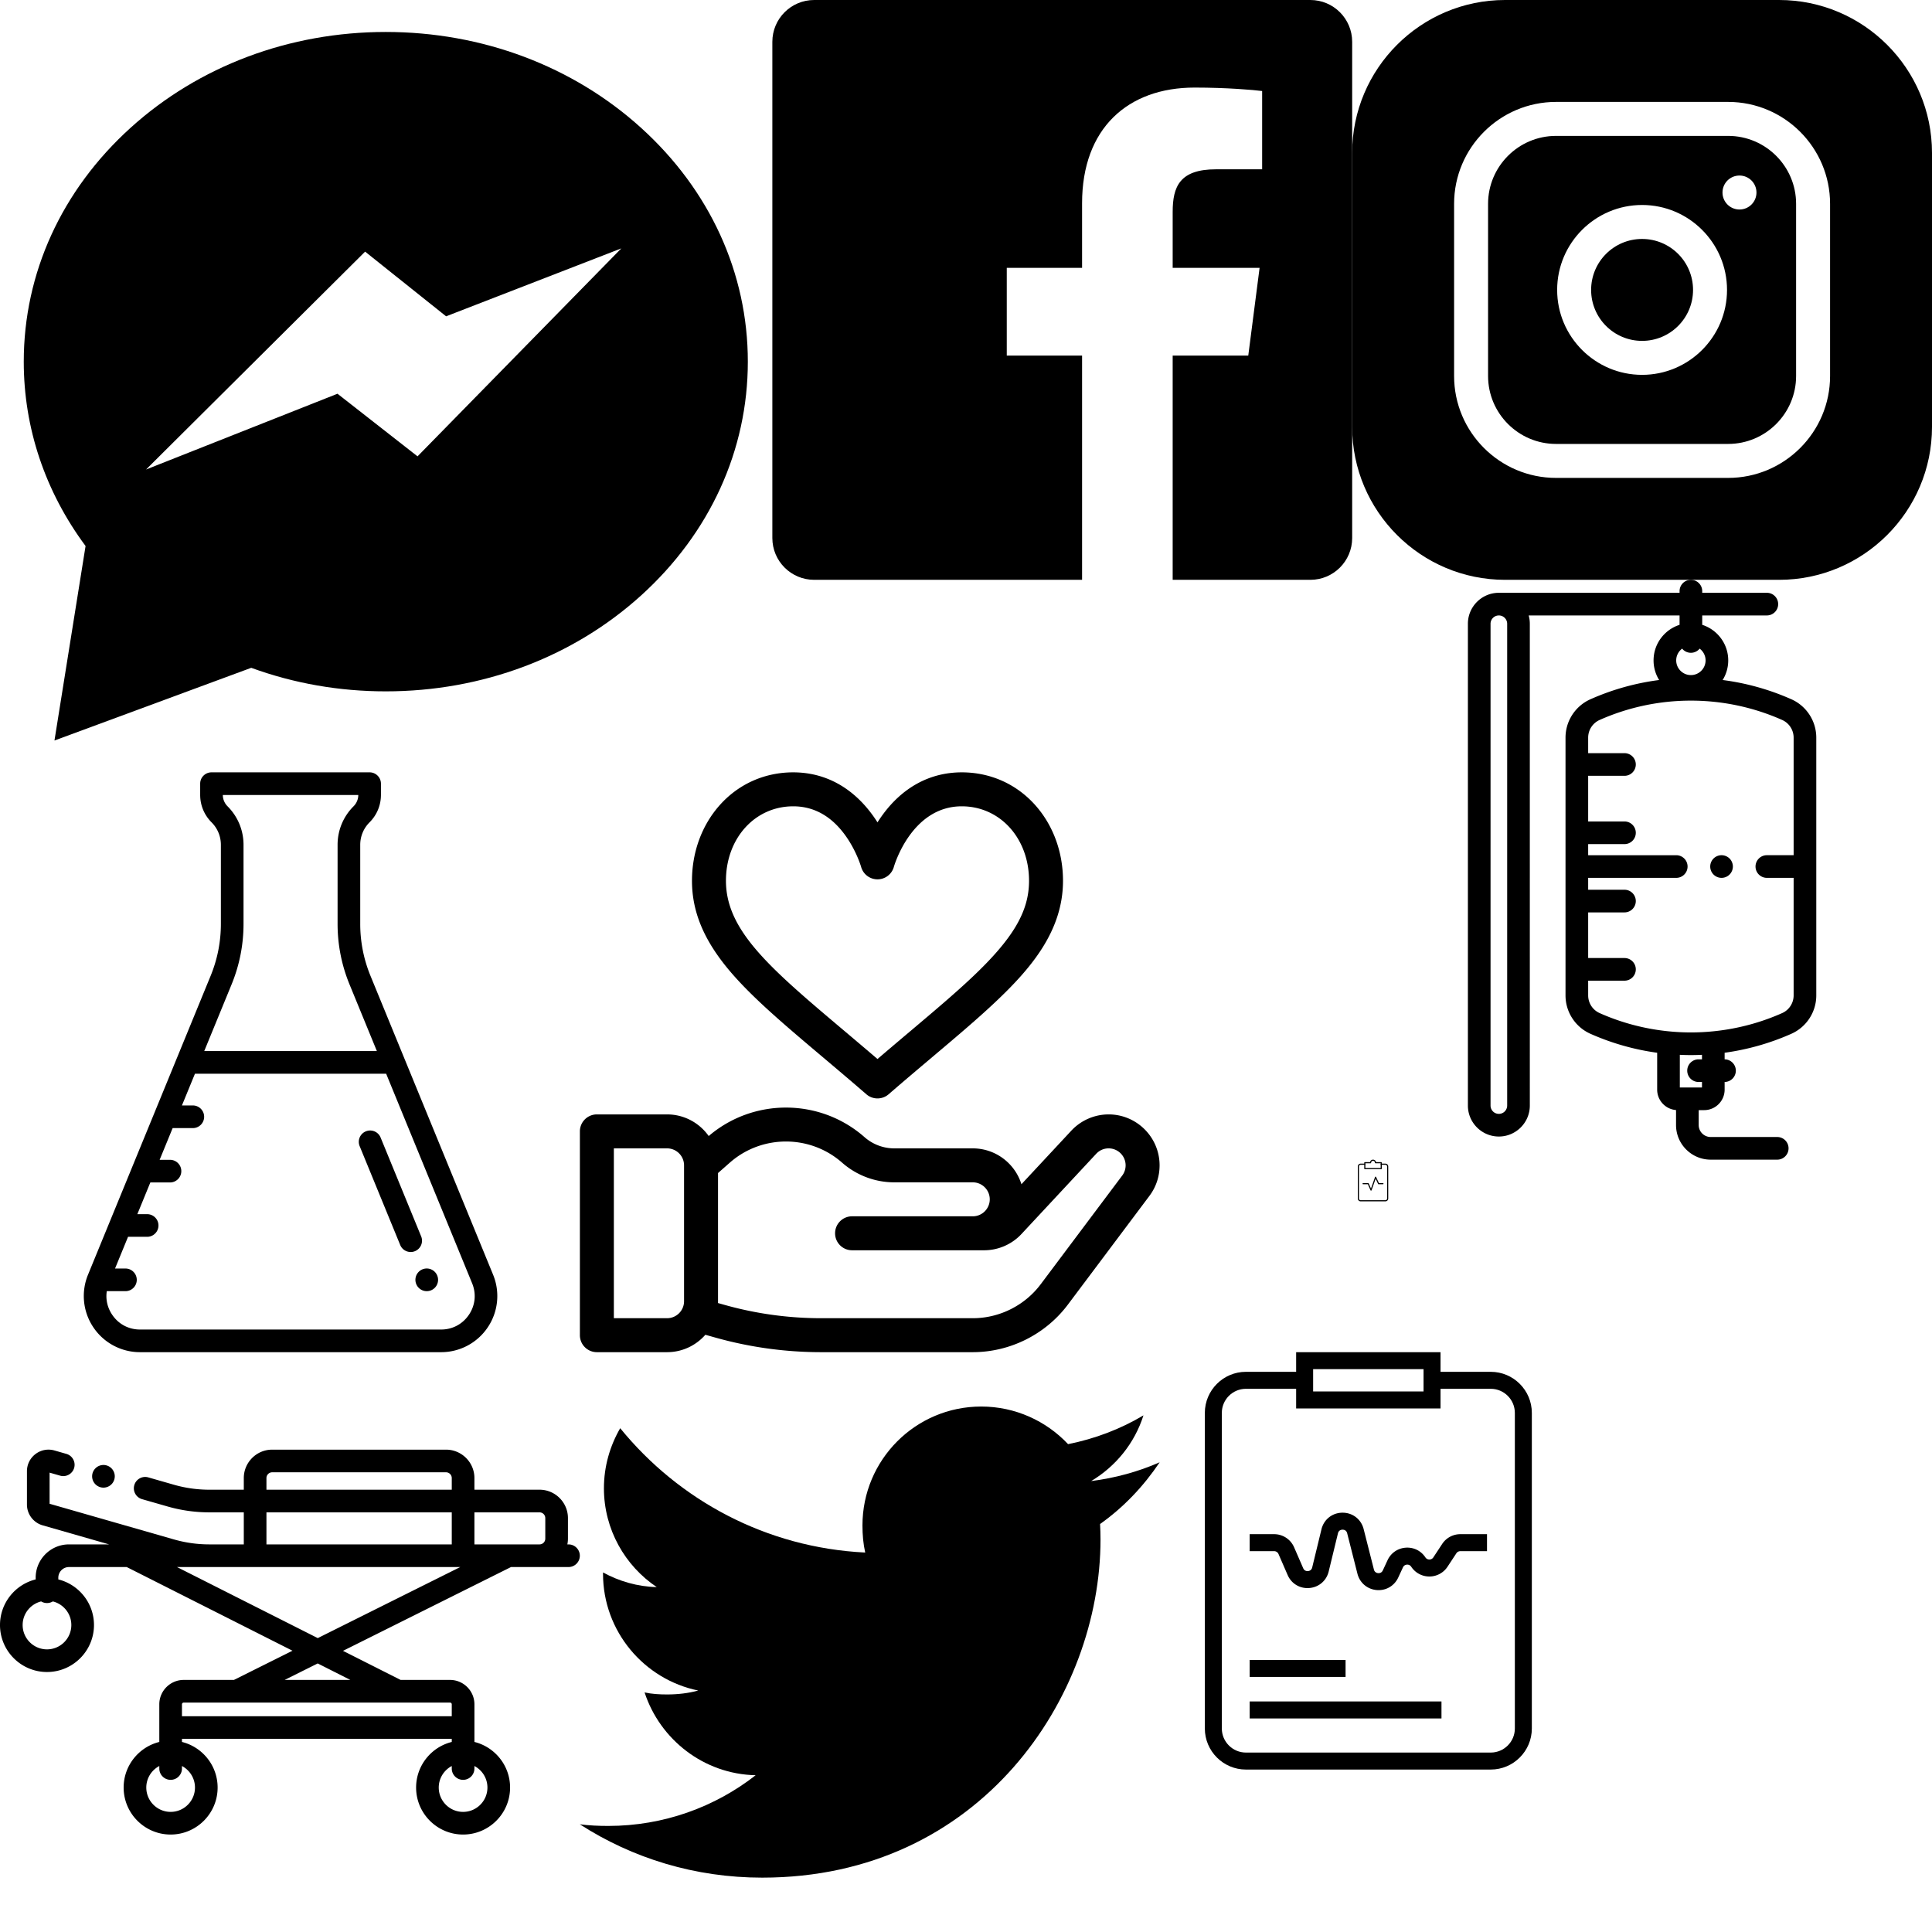 <?xml version="1.0" encoding="iso-8859-1"?><svg width="1706" height="1706" viewBox="0 0 1706 1706" xmlns="http://www.w3.org/2000/svg" xmlns:xlink="http://www.w3.org/1999/xlink"><view id="experiment-results" viewBox="1024 1194 368.55 368.55"/><svg viewBox="0 0 368.554 368.554" width="368.55" height="368.55" x="1024" y="1194" xmlns="http://www.w3.org/2000/svg"><path d="M292.371 17.347h-44.344V0h-127.5v17.347H76.183c-20.005 0-36.281 16.275-36.281 36.281v278.646c0 20.005 16.275 36.281 36.281 36.281h216.188c20.005 0 36.281-16.275 36.281-36.281V53.627c0-20.005-16.276-36.28-36.281-36.28zM135.527 15h97.5v19.693h-97.5V15zm178.125 317.273c0 11.734-9.546 21.281-21.281 21.281H76.183c-11.734 0-21.281-9.546-21.281-21.281V53.627c0-11.734 9.546-21.281 21.281-21.281h44.344v17.347h127.5V32.347h44.344c11.734 0 21.281 9.546 21.281 21.281v278.645z"/><path d="M249.473 169.358l-7.8 11.849c-1.11 1.686-2.794 1.882-3.467 1.888-.691.001-2.36-.161-3.5-1.826l-.217-.317c-3.948-5.77-10.465-8.865-17.431-8.29-6.967.579-12.883 4.711-15.824 11.053l-4.166 8.982c-1.124 2.426-3.309 2.496-4.194 2.412-.887-.083-3.02-.555-3.677-3.146l-9.067-35.742c-2.199-8.67-9.665-14.475-18.598-14.475h-.107c-8.98.046-16.437 5.941-18.554 14.668l-8.178 33.702c-.642 2.646-2.813 3.112-3.716 3.19-.901.076-3.122-.009-4.208-2.507l-8.062-18.541a19.187 19.187 0 00-17.603-11.542H79.485v15h21.619c1.671 0 3.181.99 3.847 2.523l8.062 18.541c3.343 7.688 10.895 12.188 19.253 11.47 8.353-.721 15.027-6.451 17.003-14.598l8.178-33.702c.698-2.878 3.068-3.201 4.055-3.206 1.025.004 3.36.293 4.088 3.164l9.066 35.742c2.024 7.979 8.628 13.629 16.825 14.393.624.059 1.243.087 1.857.087 7.461 0 14.138-4.223 17.337-11.123l4.166-8.982c.927-1.998 2.727-2.354 3.458-2.416.728-.056 2.565-.006 3.809 1.812l.217.317a19.161 19.161 0 0015.84 8.355h.173a19.162 19.162 0 0015.861-8.64L262 177.604a4.183 4.183 0 013.503-1.888h23.563v-15h-23.563a19.147 19.147 0 00-16.03 8.642zM79.485 271.777h84.688v15H79.485zM79.485 308.443H248.86v15H79.485z"/></svg><view id="facebook" viewBox="682 0 512 512"/><svg height="512" viewBox="0 0 512 512" width="512" x="682" xmlns="http://www.w3.org/2000/svg"><path d="M475.074 0H36.926C16.53 0 0 16.531 0 36.926v438.148C0 495.47 16.531 512 36.926 512H273.5V314H207v-77.5h66.5v-57.035c0-66.14 40.379-102.14 99.379-102.14 28.258 0 52.543 2.105 59.621 3.046V149.5h-40.684c-32.101 0-38.316 15.254-38.316 37.64v49.36h76.75l-10 77.5H353.5v198h121.574C495.47 512 512 495.469 512 475.074V36.926C512 16.53 495.469 0 475.074 0zm0 0"/></svg><view id="flask" viewBox="0 682 512 512"/><svg height="512" viewBox="-74 0 512 512" width="512" y="682" xmlns="http://www.w3.org/2000/svg"><path d="M361.414 443.59l-108.27-263.902a120.42 120.42 0 01-9.05-45.91V64.02c0-7.512 2.926-14.575 8.238-19.887 6.477-6.477 10.047-15.09 10.047-24.25V10c0-5.523-4.48-10-10-10H112.758c-5.524 0-10 4.477-10 10v9.883c0 9.16 3.566 17.773 10.043 24.25 5.312 5.312 8.238 12.375 8.238 19.89v69.754c0 15.825-3.043 31.27-9.05 45.91l-29.75 72.516-.036.082L3.72 443.59a49.507 49.507 0 004.695 46.441A49.503 49.503 0 0049.598 512h265.937a49.51 49.51 0 0041.188-21.969 49.518 49.518 0 004.691-46.441zM130.492 187.277c7-17.058 10.547-35.058 10.547-53.5V64.02c0-12.852-5.004-24.938-14.094-34.028A14.211 14.211 0 01122.758 20h119.62a14.206 14.206 0 01-4.19 9.992c-9.086 9.09-14.094 21.172-14.094 34.028v69.753c0 18.442 3.55 36.442 10.547 53.5l24.144 58.852H106.348zM340.11 478.891C334.523 487.223 325.566 492 315.535 492H49.598c-10.028 0-18.985-4.777-24.575-13.11-4.214-6.285-5.824-13.574-4.73-20.761H36.77c5.52 0 10-4.48 10-10 0-5.524-4.48-10-10-10h-9.188l11.484-28h16.868c5.523 0 10-4.48 10-10 0-5.524-4.477-10-10-10h-8.66l11.484-28h17.344c5.523 0 10-4.48 10-10 0-5.524-4.477-10-10-10h-9.137l11.488-28h17.813c5.523 0 10-4.48 10-10 0-5.524-4.477-10-10-10h-9.61l11.489-28h168.843l75.922 185.055c3.805 9.277 2.785 19.379-2.8 27.707zm0 0"/><path d="M312.031 444.215a10.001 10.001 0 00-18.511 7.574l.054.125a10.002 10.002 0 0013.043 5.469c5.11-2.094 7.559-7.934 5.465-13.043zm0 0M297.898 409.762l-35.812-87.29c-2.094-5.109-7.934-7.554-13.047-5.456-5.11 2.093-7.55 7.937-5.457 13.047l35.813 87.289c1.585 3.87 5.316 6.207 9.257 6.207a9.925 9.925 0 003.79-.75c5.109-2.094 7.554-7.938 5.456-13.047zm0 0"/></svg><view id="heart" viewBox="512 682 512 512"/><svg viewBox="0 0 512.001 512.001" width="512" height="512" x="512" y="682" xmlns="http://www.w3.org/2000/svg"><path d="M402.178 28.989C385.544 10.295 362.487 0 337.253 0c-28.166 0-52.581 13.318-70.606 38.513a120.76 120.76 0 00-3.801 5.648 119.433 119.433 0 00-3.8-5.648C241.02 13.318 216.605 0 188.439 0c-25.234 0-48.292 10.295-64.925 28.988-15.784 17.74-24.478 41.456-24.478 66.779 0 27.519 10.679 52.912 33.604 79.916 20.003 23.56 48.695 47.777 81.919 75.819 12.277 10.363 24.973 21.078 38.464 32.771a14.967 14.967 0 009.822 3.664 14.97 14.97 0 009.822-3.664c13.489-11.69 26.183-22.405 38.46-32.766 21.337-18.01 39.764-33.563 55.755-48.649 31.046-29.292 59.774-62.539 59.774-107.09 0-25.324-8.693-49.039-24.478-66.779zm-55.879 152.052c-15.386 14.517-33.52 29.822-54.517 47.544-9.341 7.883-18.921 15.969-28.936 24.557-10.017-8.587-19.6-16.675-28.941-24.56-65.399-55.199-104.875-88.517-104.875-132.814-.002-37.497 25.538-65.773 59.408-65.773 18.095 0 33.484 8.518 45.739 25.317 10.058 13.786 14.187 28.078 14.215 28.174a14.998 14.998 0 0028.906 0c.148-.535 15.33-53.491 59.955-53.491 33.869 0 59.41 28.277 59.41 65.773 0 27.169-14.121 51.077-50.364 85.273zM466.954 302.047c-12.441 0-24.442 5.223-32.925 14.329l-44.077 47.318c-5.697-18.316-22.805-31.653-42.971-31.653h-69.28a39.843 39.843 0 01-26.334-9.937c-39.163-34.464-98.029-34.767-137.564-.953-8.153-11.543-21.587-19.103-36.763-19.103H15.054c-8.282 0-14.997 6.714-14.997 14.997v179.96c0 8.282 6.714 14.997 14.997 14.997H77.04c13.468 0 25.564-5.957 33.816-15.365l8.881 2.496a344.898 344.898 0 0093.335 12.868H346.98c32.866 0 64.261-15.698 83.981-41.991l71.999-95.997.004-.006c5.875-7.834 8.98-17.16 8.98-26.971 0-24.807-20.183-44.989-44.99-44.989zM92.037 467.01c0 8.269-6.727 14.997-14.997 14.997H30.05V332.04h46.99c8.269 0 14.997 6.727 14.997 14.997V467.01zm386.93-110.996l-.002.002-71.998 95.999c-14.086 18.781-36.511 29.993-59.987 29.993H213.075a314.925 314.925 0 01-85.219-11.749l-5.865-1.649c.019-.532.041-1.063.041-1.599V353.816l10.451-9.197c28.24-24.85 70.831-24.852 99.073 0a69.815 69.815 0 0046.147 17.413h69.28c8.269 0 14.997 6.728 14.997 14.997s-6.727 14.997-14.997 14.997H240.398c-8.282 0-14.997 6.714-14.997 14.997s6.714 14.997 14.997 14.997h116.634c12.441 0 24.44-5.221 32.921-14.325l66.023-70.876c2.871-3.082 6.77-4.779 10.978-4.779 8.269 0 14.997 6.727 14.997 14.997 0 3.27-1.032 6.374-2.984 8.977z"/></svg><view id="instagram" viewBox="1194 0 512 512"/><svg height="512" viewBox="0 0 512 512" width="512" x="1194" xmlns="http://www.w3.org/2000/svg"><path d="M301 256c0 24.852-20.148 45-45 45s-45-20.148-45-45 20.148-45 45-45 45 20.148 45 45zm0 0"/><path d="M332 120H180c-33.086 0-60 26.914-60 60v152c0 33.086 26.914 60 60 60h152c33.086 0 60-26.914 60-60V180c0-33.086-26.914-60-60-60zm-76 211c-41.355 0-75-33.645-75-75s33.645-75 75-75 75 33.645 75 75-33.645 75-75 75zm86-146c-8.285 0-15-6.715-15-15s6.715-15 15-15 15 6.715 15 15-6.715 15-15 15zm0 0"/><path d="M377 0H135C60.562 0 0 60.563 0 135v242c0 74.438 60.563 135 135 135h242c74.438 0 135-60.563 135-135V135C512 60.562 451.437 0 377 0zm45 332c0 49.625-40.375 90-90 90H180c-49.625 0-90-40.375-90-90V180c0-49.625 40.375-90 90-90h152c49.625 0 90 40.375 90 90zm0 0"/></svg><view id="intravenous" viewBox="1194 512 512 512"/><svg viewBox="0 0 511.998 511.998" width="512" height="512" x="1194" y="512" xmlns="http://www.w3.org/2000/svg"><path d="M387.797 105.457a217.974 217.974 0 00-60.662-16.989 32.765 32.765 0 004.932-17.32c0-14.692-9.663-27.167-22.967-31.412V31.45h57.065c5.523 0 10-4.477 10-10s-4.477-10-10-10H309.1V10c-.001-5.523-4.478-10-10.001-10s-10 4.477-10 10v1.454H129.524c-15.076 0-27.34 12.265-27.34 27.34v425.44c0 15.076 12.265 27.34 27.34 27.34s27.34-12.265 27.34-27.34V38.793c0-2.543-.356-5.002-1.009-7.34H289.1v8.286c-13.303 4.245-22.967 16.719-22.967 31.412 0 6.35 1.809 12.283 4.932 17.319a218.025 218.025 0 00-60.663 16.989c-13.375 5.945-22.017 19.244-22.017 33.881v227.64c0 14.637 8.643 27.937 22.018 33.881a217.903 217.903 0 0058.915 16.746V450.2c0 9.487 7.354 17.273 16.659 17.998v13.217c0 16.864 13.72 30.583 30.583 30.583h58.774c5.523 0 10-4.477 10-10s-4.477-10-10-10H316.56c-5.836 0-10.583-4.748-10.583-10.583v-13.146h4.836c9.963 0 18.069-8.105 18.069-18.069v-6.792c5.472-.059 9.891-4.508 9.891-9.995s-4.419-9.936-9.891-9.995v-5.814c20.154-2.766 40.004-8.338 58.915-16.744 13.375-5.945 22.018-19.245 22.018-33.882v-227.64c0-14.637-8.643-27.937-22.018-33.881zM136.863 464.233c0 4.047-3.292 7.34-7.34 7.34s-7.34-3.293-7.34-7.34V38.793c0-4.047 3.293-7.34 7.34-7.34s7.34 3.293 7.34 7.34v425.44zM291.364 60.768c1.834 2.236 4.617 3.663 7.734 3.663s5.901-1.427 7.734-3.663c3.17 2.367 5.234 6.134 5.234 10.383 0 7.15-5.817 12.967-12.967 12.967s-12.967-5.817-12.967-12.967c0-4.25 2.064-8.017 5.232-10.383zm17.518 362.648h-3.014c-5.523 0-10 4.477-10 10s4.477 10 10 10h3.014v4.855h-19.564v-28.848c3.259.146 6.52.233 9.782.233 3.261 0 6.523-.088 9.782-.233v3.993zm80.931-180.255h-23.649c-5.523 0-10 4.477-10 10s4.477 10 10 10h23.649v103.82c0 6.742-3.98 12.868-10.141 15.606a197.958 197.958 0 01-50.791 14.82 199.077 199.077 0 01-20 2.005c-6.517.321-13.047.321-19.564 0a199.077 199.077 0 01-20-2.005 197.936 197.936 0 01-50.792-14.82 17.093 17.093 0 01-10.141-15.605v-13.019h32.062c5.523 0 10-4.477 10-10s-4.477-10-10-10h-32.062v-40.301h32.062c5.523 0 10-4.477 10-10s-4.477-10-10-10h-32.062v-10.5h77.779c5.523 0 10-4.477 10-10s-4.477-10-10-10h-77.779v-9.801h32.062c5.523 0 10-4.477 10-10s-4.477-10-10-10h-32.062V173.06h32.062c5.523 0 10-4.477 10-10s-4.477-10-10-10h-32.062v-13.718a17.09 17.09 0 0110.142-15.606c25.603-11.381 53.088-17.071 80.573-17.071 27.485-.001 54.97 5.689 80.573 17.07a17.092 17.092 0 0110.141 15.606v103.82z"/><path d="M335.398 249.34a9.87 9.87 0 00-.92-1.73 9.57 9.57 0 00-1.24-1.52 9.57 9.57 0 00-1.52-1.24 10.098 10.098 0 00-3.6-1.49 9.898 9.898 0 00-3.91 0c-.64.13-1.27.32-1.87.57-.6.25-1.18.56-1.72.92-.55.36-1.06.78-1.53 1.24-.46.46-.87.97-1.24 1.52a9.87 9.87 0 00-.92 1.73 9.84 9.84 0 00-.76 3.82c0 .65.06 1.31.19 1.96.13.63.32 1.26.57 1.87a10.146 10.146 0 002.16 3.24c.47.46.98.88 1.53 1.25.54.36 1.12.67 1.72.92.6.25 1.23.44 1.87.57.65.13 1.3.19 1.96.19a9.84 9.84 0 003.82-.76c.6-.25 1.19-.56 1.73-.92.55-.37 1.06-.79 1.52-1.25.46-.46.88-.97 1.24-1.52.36-.54.67-1.12.92-1.72.25-.61.44-1.24.57-1.87.13-.65.2-1.31.2-1.96 0-.65-.07-1.31-.2-1.95-.129-.64-.32-1.27-.57-1.87z"/></svg><view id="medical-result" viewBox="1194 1024 36.82 36.82"/><svg viewBox="0 0 36.822 36.822" width="36.82" height="36.82" x="1194" y="1024" xmlns="http://www.w3.org/2000/svg"><path d="M29.343 36.822H7.479a2.503 2.503 0 01-2.5-2.5V6.029c0-1.378 1.122-2.5 2.5-2.5h3.682a.5.5 0 010 1H7.479c-.827 0-1.5.673-1.5 1.5v28.293c0 .827.673 1.5 1.5 1.5h21.863c.827 0 1.5-.673 1.5-1.5V6.029c0-.827-.673-1.5-1.5-1.5H25.66a.5.5 0 010-1h3.682c1.378 0 2.5 1.122 2.5 2.5v28.293a2.501 2.501 0 01-2.499 2.5z"/><path d="M25.661 8.396h-14.5a.5.5 0 01-.5-.5V2.688a.5.5 0 01.5-.5h4.609C16.005.944 17.1 0 18.411 0s2.406.944 2.641 2.188h4.609a.5.5 0 01.5.5v5.209a.499.499 0 01-.5.499zm-14-1h13.5V3.188h-4.563a.5.5 0 01-.5-.5 1.688 1.688 0 00-3.375 0 .5.5 0 01-.5.5H11.66v4.208zM16.661 27.356a.5.5 0 01-.457-.297l-2.368-5.33H9.661a.5.5 0 010-1h4.5a.5.5 0 01.457.297l1.99 4.479 3.582-10.148a.502.502 0 01.447-.333.48.48 0 01.478.288l2.532 5.418h3.515a.5.5 0 010 1h-3.833a.5.5 0 01-.453-.288l-2.149-4.599-3.593 10.181a.5.5 0 01-.452.333l-.021-.001z"/></svg><view id="messenger" viewBox="0 0 682 682"/><svg height="682" viewBox="-21 -28 682.667 682" width="682" xmlns="http://www.w3.org/2000/svg"><path d="M545.602 84.629C485.242 30 405.125-.082 320-.082S154.758 30 94.398 84.628C33.523 139.728 0 213.134 0 291.333c0 58.578 18.863 114.742 54.633 162.941L27.14 626.188l173.918-64.247C238.887 575.75 278.863 582.75 320 582.75c85.125 0 165.242-30.086 225.602-84.715C606.477 442.938 640 369.531 640 291.332s-33.523-151.605-94.398-206.703zM348.047 375.027l-70.738-55.343-169.204 66.964 193.606-192.562 71.594 57.168 154.875-60.047zm0 0"/></svg><view id="stretcher" viewBox="0 1194 512 512"/><svg viewBox="0 0 512 512" width="512" height="512" y="1194" xmlns="http://www.w3.org/2000/svg"><path d="M502 169.735h-1.014a25.1 25.1 0 00.516-5.073v-18.144c0-13.826-11.248-25.074-25.073-25.074h-57.51v-10.286c0-13.833-11.254-25.087-25.087-25.087H240.363c-13.833 0-25.087 11.254-25.087 25.087v10.286H184.81a113.352 113.352 0 01-31.256-4.393l-22.597-6.481c-5.306-1.522-10.847 1.546-12.369 6.855-1.522 5.309 1.547 10.847 6.855 12.369l22.597 6.481a133.308 133.308 0 0036.77 5.168h30.466v28.291H184.81a113.325 113.325 0 01-31.256-4.394l-109.76-31.48v-27.484l9.317 2.672c5.312 1.523 10.847-1.546 12.37-6.854 1.522-5.309-1.546-10.847-6.854-12.37l-10.491-3.009c-5.812-1.667-11.915-.537-16.743 3.102-4.829 3.639-7.599 9.193-7.599 15.239v29.398c0 8.465 5.683 16.007 13.82 18.34l58.715 16.84H60.915c-16.224 0-29.422 13.198-29.422 29.421v1.504C13.429 205.148 0 221.496 0 240.929c0 22.88 18.613 41.493 41.493 41.493s41.494-18.614 41.494-41.494c0-19.432-13.43-35.78-31.494-40.268v-1.504c0-5.195 4.227-9.421 9.422-9.421h50.983l146.375 73.883-51.719 25.793h-44.335c-11.881 0-21.547 9.666-21.547 21.547v33.218c-18.064 4.488-31.494 20.835-31.494 40.268 0 22.879 18.614 41.493 41.494 41.493s41.493-18.614 41.493-41.493c0-19.432-13.429-35.78-31.493-40.268v-2.721h238.247v2.721c-18.064 4.488-31.493 20.835-31.493 40.268 0 22.879 18.613 41.493 41.493 41.493s41.493-18.614 41.493-41.493c0-19.432-13.429-35.78-31.493-40.268v-33.218c0-11.881-9.666-21.547-21.548-21.547h-43.613l-50.888-25.686 148.361-73.99H502c5.522 0 10-4.477 10-10s-4.478-10-10-10zM62.987 240.929c0 11.852-9.643 21.494-21.494 21.494-11.851 0-21.493-9.643-21.493-21.494 0-10.07 6.97-18.52 16.332-20.841 1.508.912 3.27 1.447 5.161 1.447s3.653-.535 5.161-1.447c9.363 2.322 16.333 10.771 16.333 20.841zM235.276 111.16a5.093 5.093 0 015.087-5.087h153.469a5.093 5.093 0 015.087 5.087v10.286H235.276V111.16zm0 30.285h163.643v28.291H235.276v-28.291zm-63.111 242.999c0 11.852-9.642 21.493-21.493 21.493s-21.494-9.642-21.494-21.493c0-8.241 4.668-15.405 11.494-19.01v2.213c0 5.523 4.478 10 10 10s10-4.477 10-10v-2.213c6.825 3.606 11.493 10.769 11.493 19.01zm236.754-6.797c5.522 0 10-4.477 10-10v-2.213c6.825 3.606 11.493 10.769 11.493 19.01 0 11.852-9.642 21.493-21.493 21.493s-21.493-9.642-21.493-21.493c0-8.241 4.668-15.404 11.493-19.01v2.213c0 5.523 4.478 10 10 10zm-15.537-68.235h3.989c.854 0 1.548.694 1.548 1.547v10.497H160.672v-10.497c0-.853.694-1.547 1.547-1.547h231.163zm-84.009-20h-58.006l29.177-14.551 28.829 14.551zm-28.775-36.927l-124.316-62.749h250.136l-125.82 62.749zm200.904-87.822a5.078 5.078 0 01-5.073 5.073h-57.51v-28.291h57.51a5.079 5.079 0 015.073 5.074v18.144z"/><path d="M82.109 113.436a9.874 9.874 0 002.171 3.25c.46.46.97.88 1.52 1.24.54.36 1.12.67 1.72.92.61.25 1.24.45 1.88.57.641.13 1.301.2 1.95.2.65 0 1.311-.07 1.95-.2.64-.12 1.27-.32 1.87-.57a9.86 9.86 0 001.729-.92 9.533 9.533 0 001.521-1.24c.46-.46.88-.97 1.24-1.52.359-.54.67-1.12.92-1.73.25-.6.45-1.23.569-1.87.131-.64.2-1.3.2-1.95 0-.65-.069-1.31-.2-1.95a9.617 9.617 0 00-.569-1.88c-.25-.6-.56-1.181-.92-1.72a9.57 9.57 0 00-1.24-1.52 9.86 9.86 0 00-3.25-2.17c-.601-.25-1.23-.44-1.87-.57a9.847 9.847 0 00-3.9 0c-.64.13-1.27.32-1.88.57-.6.25-1.18.56-1.72.92a10.092 10.092 0 00-2.77 2.77c-.36.54-.671 1.12-.921 1.72-.25.61-.439 1.24-.569 1.88-.13.64-.19 1.3-.19 1.95a9.915 9.915 0 00.759 3.82z"/></svg><view id="twitter" viewBox="512 1194 512 512"/><svg viewBox="0 0 512 512" width="512" height="512" x="512" y="1194" xmlns="http://www.w3.org/2000/svg"><path d="M512 97.248c-19.04 8.352-39.328 13.888-60.48 16.576 21.76-12.992 38.368-33.408 46.176-58.016-20.288 12.096-42.688 20.64-66.56 25.408C411.872 60.704 384.416 48 354.464 48c-58.112 0-104.896 47.168-104.896 104.992 0 8.32.704 16.32 2.432 23.936-87.264-4.256-164.48-46.08-216.352-109.792-9.056 15.712-14.368 33.696-14.368 53.056 0 36.352 18.72 68.576 46.624 87.232-16.864-.32-33.408-5.216-47.424-12.928v1.152c0 51.008 36.384 93.376 84.096 103.136-8.544 2.336-17.856 3.456-27.52 3.456-6.72 0-13.504-.384-19.872-1.792 13.6 41.568 52.192 72.128 98.08 73.12-35.712 27.936-81.056 44.768-130.144 44.768-8.608 0-16.864-.384-25.12-1.44C46.496 446.88 101.6 464 161.024 464c193.152 0 298.752-160 298.752-298.688 0-4.64-.16-9.12-.384-13.568 20.832-14.784 38.336-33.248 52.608-54.496z"/></svg></svg>